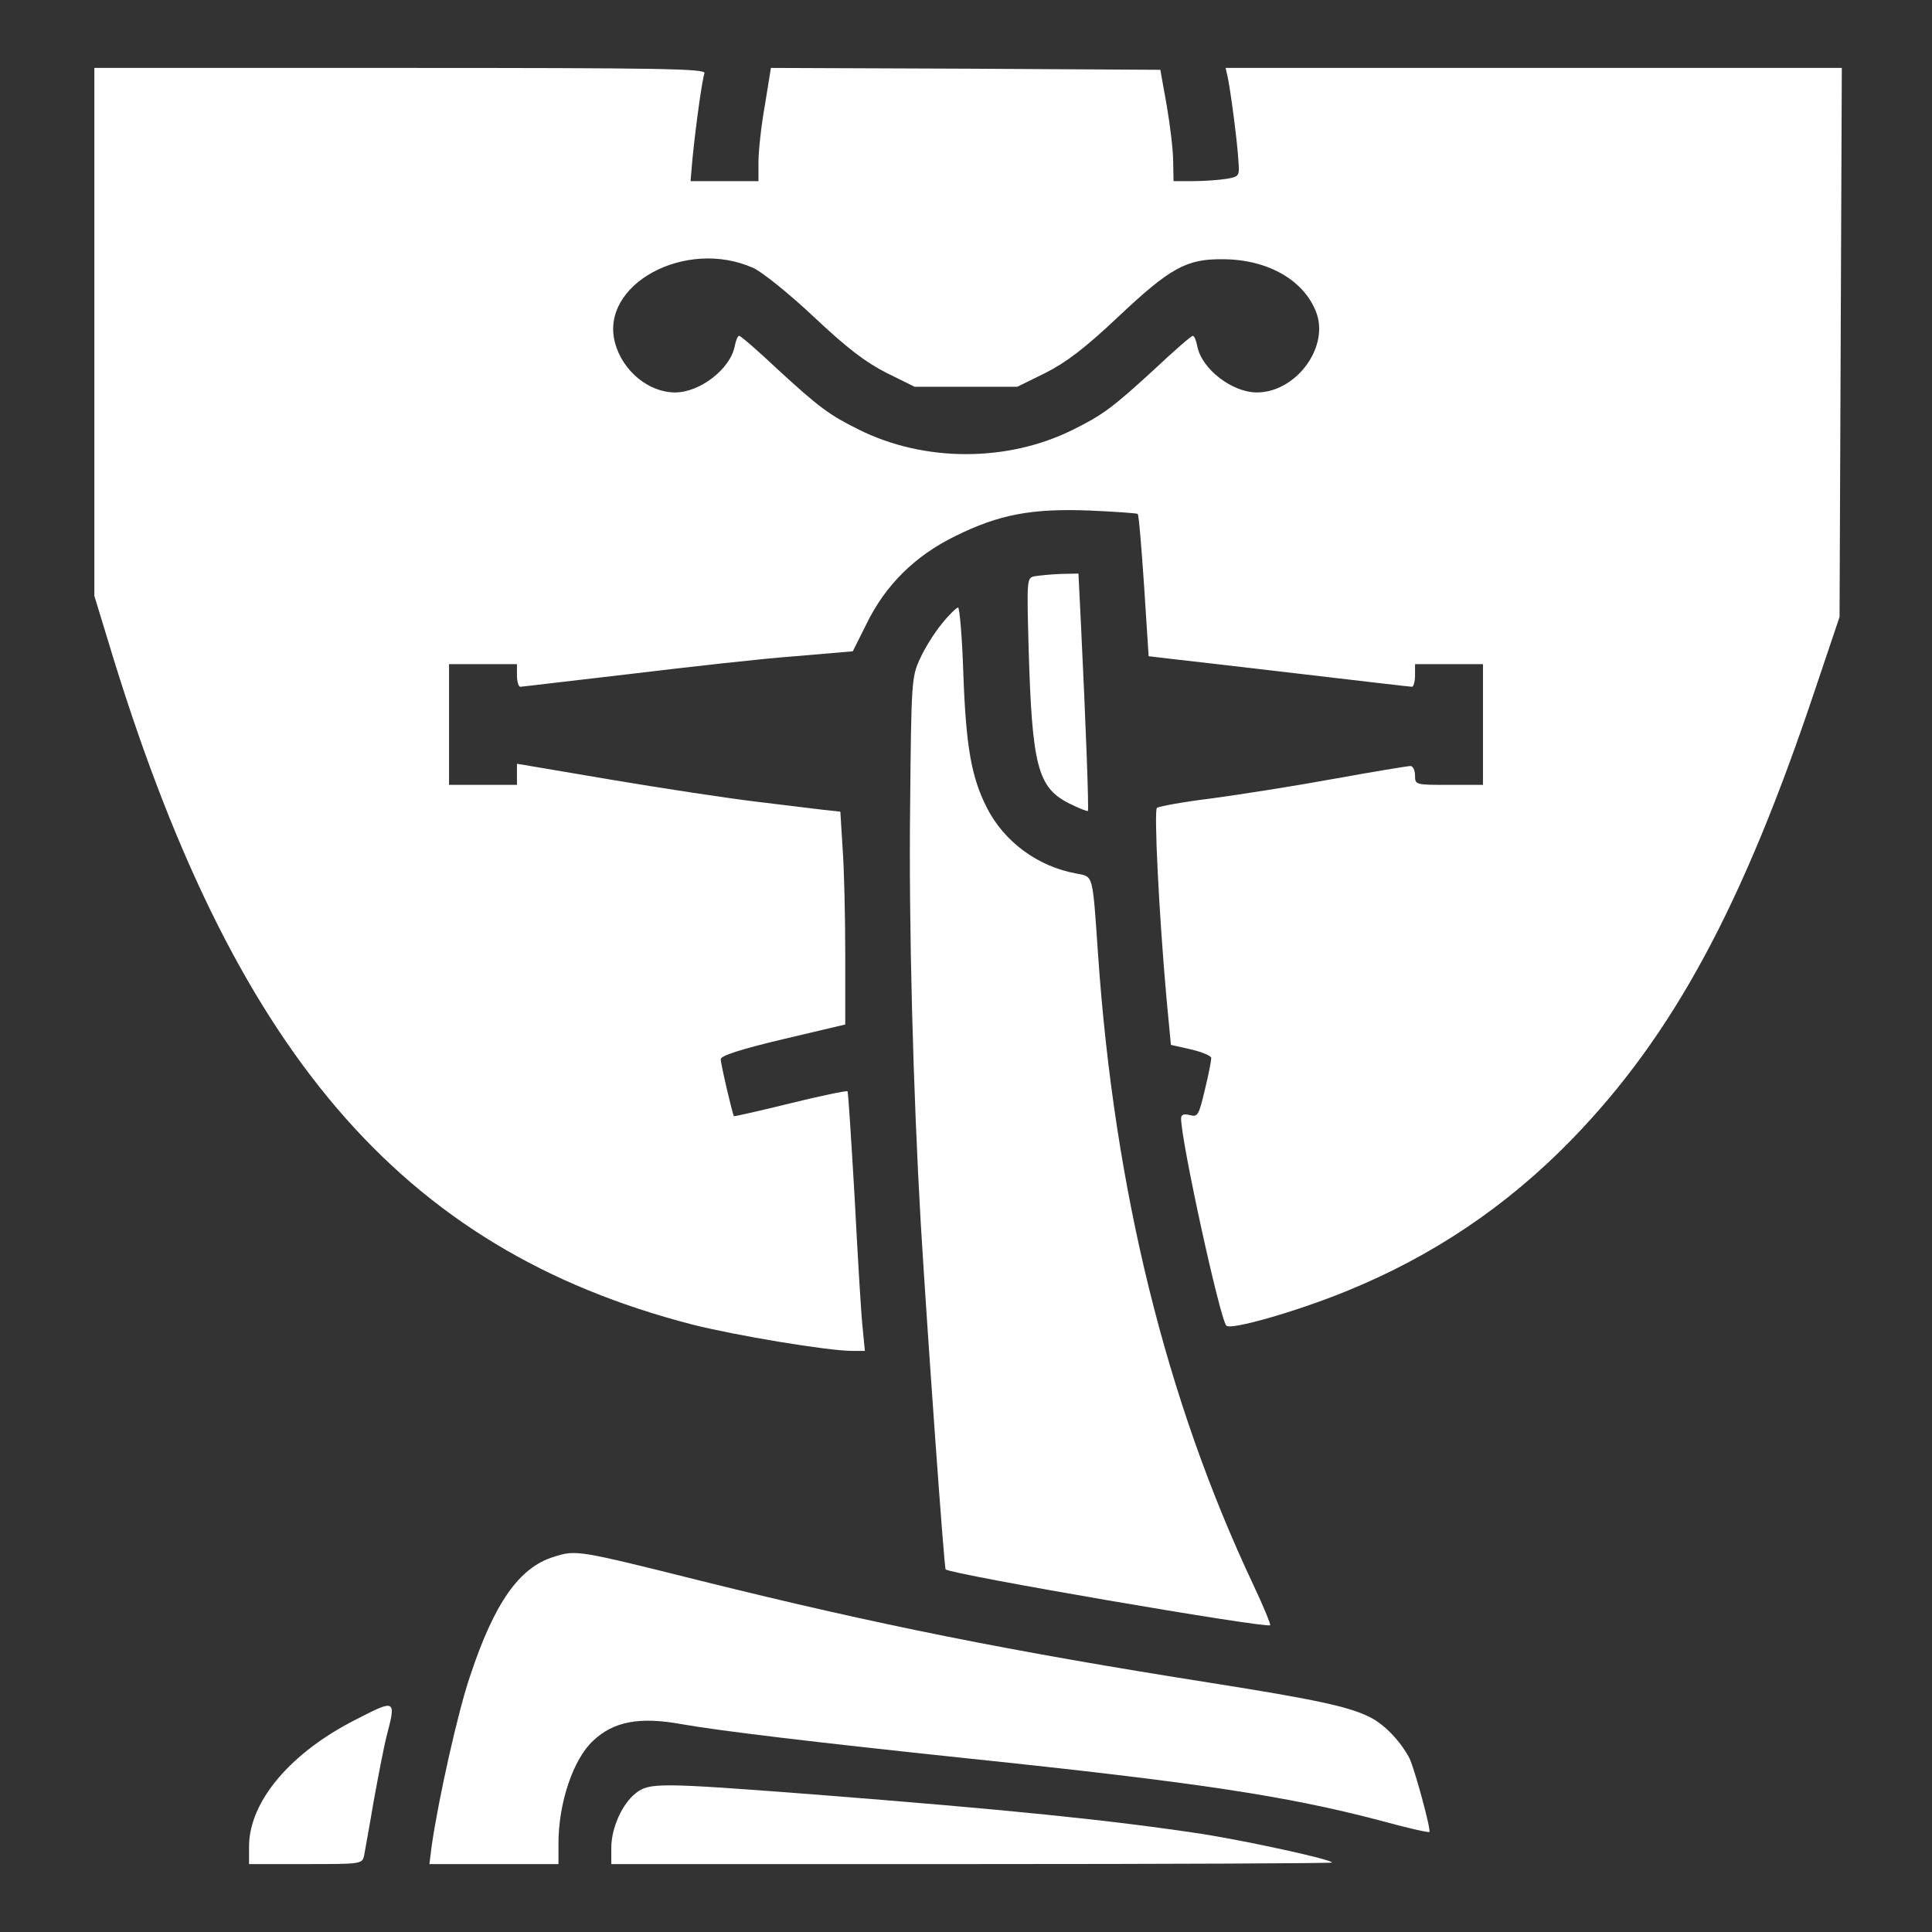 <?xml version="1.0" standalone="no"?>
<!DOCTYPE svg PUBLIC "-//W3C//DTD SVG 20010904//EN"
 "http://www.w3.org/TR/2001/REC-SVG-20010904/DTD/svg10.dtd">
<svg version="1.0" xmlns="http://www.w3.org/2000/svg"
 width="512pt" height="512pt" viewBox="0 0 512 512"
 preserveAspectRatio="xMidYMid meet">
<rect x="0" y="0" width="512" height="512" fill="#333333" stroke="none"/>
<g transform="translate(0,512) scale(0.1,-0.1)"
fill="#ffffff" stroke="none">
<path d="M250 4241 l0 -700 36 -118 c328 -1090 775 -1613 1548 -1813 114 -29
360 -70 424 -70 l34 0 -6 62 c-4 35 -13 189 -21 342 -9 154 -17 282 -19 284
-3 2 -71 -12 -152 -32 -81 -20 -148 -35 -149 -34 -4 6 -35 138 -35 151 0 9 51
26 165 53 l165 39 0 185 c0 102 -3 229 -7 282 l-6 97 -46 5 c-25 3 -107 13
-181 22 -74 9 -246 35 -382 58 l-248 42 0 -28 0 -28 -90 0 -90 0 0 160 0 160
90 0 90 0 0 -30 c0 -16 4 -30 9 -30 4 0 136 16 292 34 157 19 353 41 437 47
l152 13 37 74 c50 102 128 179 234 231 117 58 204 74 357 68 68 -3 125 -7 127
-9 3 -2 10 -88 17 -191 l12 -186 50 -6 c28 -3 183 -21 345 -40 162 -19 298
-35 303 -35 4 0 8 14 8 30 l0 30 90 0 90 0 0 -160 0 -160 -90 0 c-89 0 -90 0
-90 25 0 14 -6 25 -12 25 -7 0 -98 -15 -203 -34 -104 -19 -251 -42 -325 -52
-74 -9 -139 -21 -144 -25 -8 -7 5 -275 25 -501 l12 -127 53 -12 c30 -7 54 -17
54 -23 0 -6 -7 -44 -17 -84 -16 -68 -19 -73 -40 -67 -16 4 -23 1 -23 -9 0 -60
103 -532 120 -549 11 -13 187 38 315 90 230 93 428 226 601 404 268 276 453
619 645 1194 l64 190 3 728 3 727 -817 0 -816 0 5 -22 c7 -30 26 -171 29 -225
3 -40 2 -41 -32 -47 -19 -3 -59 -6 -87 -6 l-53 0 -1 53 c0 28 -8 95 -17 147
l-17 95 -516 3 -516 2 -16 -99 c-10 -55 -17 -123 -17 -151 l0 -50 -90 0 -90 0
5 58 c9 91 26 213 32 228 4 12 -114 14 -806 14 l-811 0 0 -699z m1746 169 c23
-10 95 -68 160 -129 89 -84 138 -121 193 -149 l75 -37 136 0 136 0 75 37 c55
28 104 65 193 149 137 129 180 153 276 152 122 0 220 -58 250 -146 30 -92 -58
-207 -159 -207 -66 0 -146 62 -158 122 -3 16 -8 28 -12 28 -4 0 -49 -39 -101
-88 -111 -102 -138 -122 -217 -161 -173 -86 -393 -86 -566 0 -79 39 -106 59
-217 161 -52 49 -97 88 -101 88 -4 0 -9 -12 -12 -28 -12 -60 -92 -122 -158
-122 -70 0 -139 57 -159 131 -42 155 187 279 366 199z"/>
<path d="M2743 3593 c-22 -4 -22 -5 -17 -191 9 -312 24 -369 107 -411 26 -13
49 -22 50 -20 3 4 -6 241 -18 487 l-7 142 -47 -1 c-25 -1 -56 -4 -68 -6z"/>
<path d="M2496 3467 c-20 -24 -46 -66 -58 -93 -22 -47 -23 -61 -26 -384 -4
-322 8 -762 28 -1110 17 -284 62 -915 66 -919 12 -13 851 -157 860 -148 2 2
-18 51 -45 108 -231 490 -368 1046 -411 1669 -15 217 -12 206 -57 215 -102 18
-192 84 -238 175 -41 81 -55 162 -62 353 -3 97 -10 177 -14 177 -4 0 -24 -19
-43 -43z"/>
<path d="M1467 994 c-91 -28 -157 -122 -221 -315 -32 -93 -84 -326 -102 -451
l-6 -48 171 0 171 0 0 55 c0 107 39 223 92 272 54 51 123 64 233 44 101 -18
361 -49 760 -91 603 -63 844 -99 1094 -165 69 -19 127 -32 129 -30 5 5 -39
167 -53 196 -24 45 -66 89 -104 108 -55 28 -143 47 -421 91 -533 84 -883 154
-1350 270 -332 83 -333 83 -393 64z"/>
<path d="M947 565 c-176 -88 -286 -218 -287 -337 l0 -48 150 0 c147 0 150 0
155 23 2 12 14 76 25 142 12 66 27 145 35 176 25 95 23 96 -78 44z"/>
<path d="M1685 368 c-36 -28 -65 -92 -65 -145 l0 -43 955 0 c525 0 955 2 955
4 0 8 -219 56 -345 76 -246 37 -510 64 -1034 105 -405 31 -430 31 -466 3z"/>
</g>
</svg>

